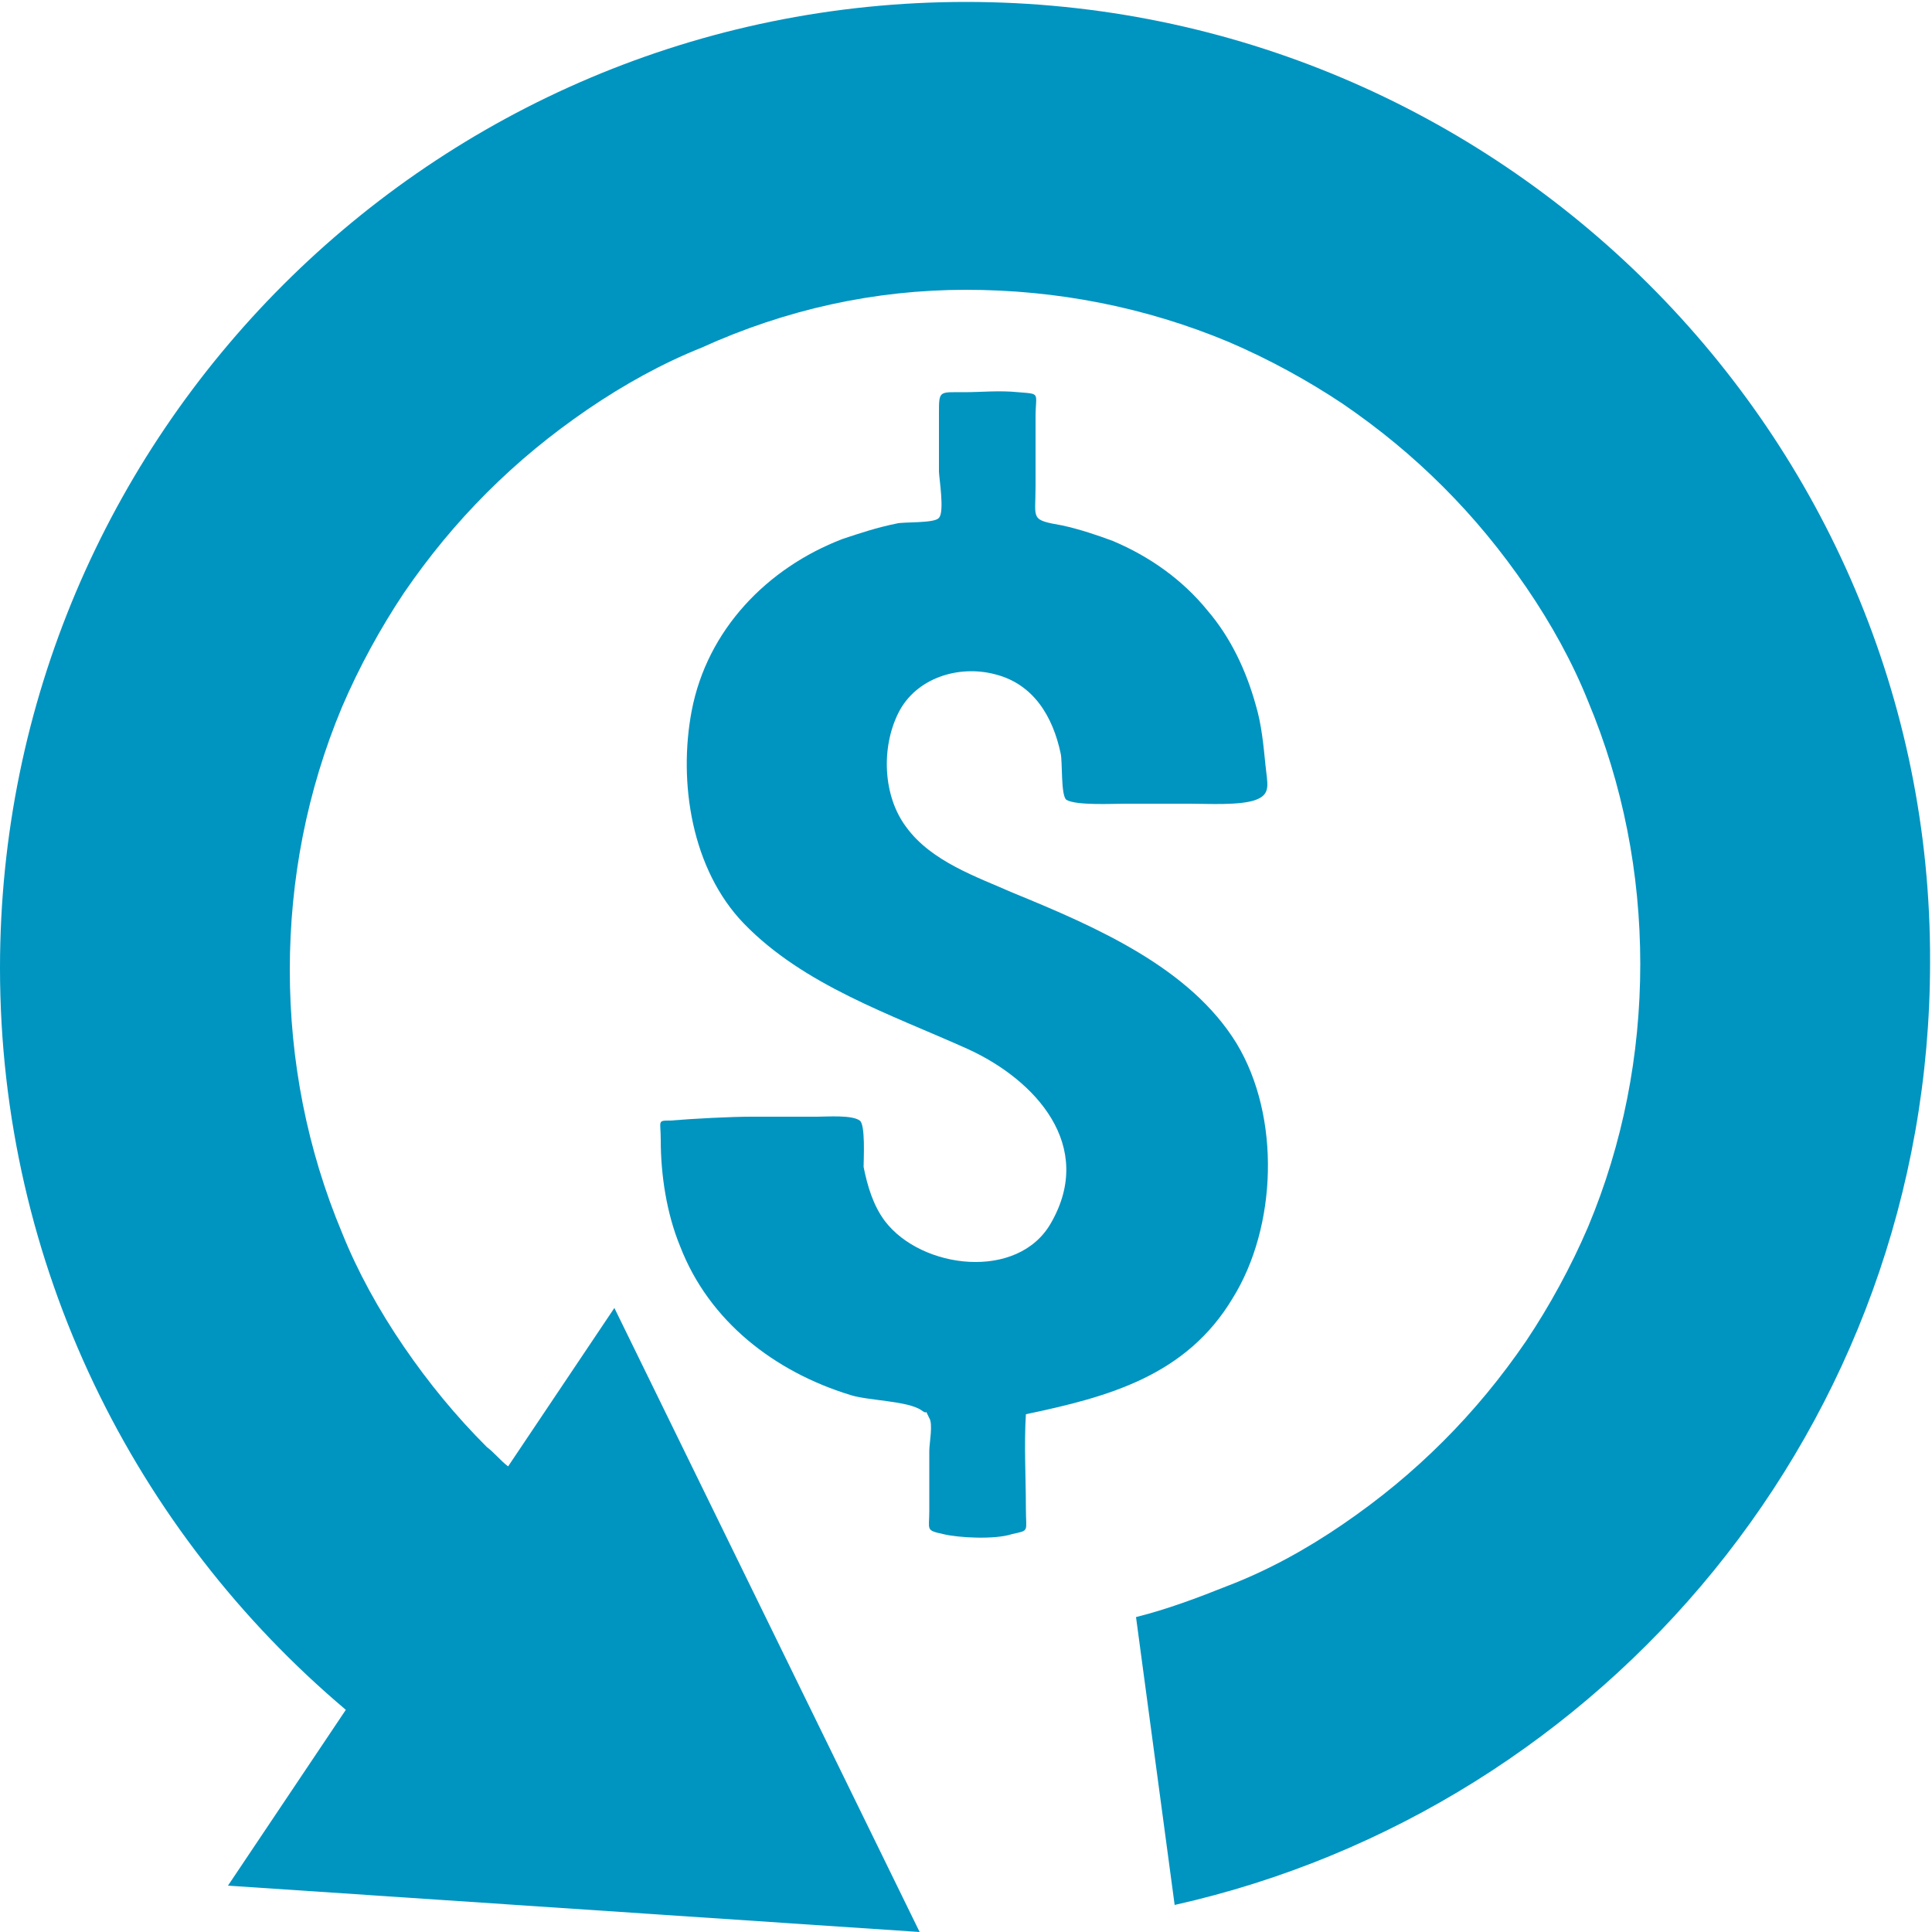 <?xml version="1.0" encoding="utf-8"?>
<!-- Generator: Adobe Illustrator 21.0.0, SVG Export Plug-In . SVG Version: 6.00 Build 0)  -->
<svg version="1.1" id="Слой_1" xmlns="http://www.w3.org/2000/svg" xmlns:xlink="http://www.w3.org/1999/xlink" x="0px" y="0px"
	 viewBox="0 0 100 100" style="enable-background:new 0 0 100 100;" xml:space="preserve">
<g>
	<path fill="#0094C1" d="M50,0.1c-27.6,0-50,22.4-50,50c0,15.4,7,29.2,17.9,38.4l-6.1,9.1l35.8,2.4L31.8,67.7l-5.5,8.2c-0.4-0.3-0.7-0.7-1.1-1
		c-1.6-1.6-3-3.3-4.3-5.2c-1.3-1.9-2.4-3.9-3.2-5.9c-1.8-4.3-2.7-8.9-2.7-13.6s0.9-9.3,2.7-13.6c0.9-2.1,2-4.1,3.2-5.9
		c1.3-1.9,2.7-3.6,4.3-5.2c1.6-1.6,3.3-3,5.2-4.3c1.9-1.3,3.9-2.4,5.9-3.2C40.7,16,45.3,15,50,15s9.3,0.9,13.6,2.7
		c2.1,0.9,4.1,2,5.9,3.2c1.9,1.3,3.6,2.7,5.2,4.3c1.6,1.6,3,3.3,4.3,5.2c1.3,1.9,2.4,3.9,3.2,5.9c1.8,4.3,2.7,8.9,2.7,13.6
		s-0.9,9.3-2.7,13.6c-0.9,2.1-2,4.1-3.2,5.9c-1.3,1.9-2.7,3.6-4.3,5.2c-1.6,1.6-3.3,3-5.2,4.3c-1.9,1.3-3.9,2.4-6,3.2
		c-1.5,0.6-3.1,1.2-4.7,1.6l2,14.9c22.3-5,39.1-24.9,39.1-48.8C100,22.5,77.6,0.1,50,0.1z"/>
	<path fill="#0094C1" d="M53.1,73.2c-0.1,1.6,0,3.3,0,4.9c0,1.2,0.2,1.1-0.7,1.3c-0.9,0.3-2.8,0.2-3.6,0c-0.9-0.2-0.7-0.2-0.7-1.2c0-1,0-2.1,0-3.1
		c0-0.4,0.2-1.4,0-1.7c-0.3-0.6,0-0.1-0.4-0.4c-0.7-0.5-2.8-0.5-3.7-0.8c-3.9-1.2-7.3-3.8-8.8-7.7c-0.7-1.7-1-3.7-1-5.5
		c0-1-0.2-1,0.5-1c1.2-0.1,3.1-0.2,4.2-0.2c1.1,0,2.3,0,3.4,0c0.5,0,1.8-0.1,2.2,0.2c0.3,0.2,0.2,2,0.2,2.4c0.2,1,0.5,2,1.1,2.8
		c1.9,2.5,6.9,3.1,8.6,0.1c2.3-4-0.8-7.4-4.3-9c-4-1.8-8.5-3.3-11.6-6.5c-2.7-2.8-3.4-7.3-2.7-11c0.8-4.2,3.9-7.4,7.8-8.9
		c0.9-0.3,1.8-0.6,2.8-0.8c0.3-0.1,2,0,2.2-0.3c0.3-0.3,0-2.1,0-2.4c0-1,0-2,0-3c0-1.2,0-1.1,1.3-1.1c0.9,0,1.8-0.1,2.8,0
		c1.2,0.1,0.9,0,0.9,1.3c0,1.2,0,2.4,0,3.6c0,1.7-0.3,1.7,1.4,2c0.9,0.2,1.8,0.5,2.6,0.8c1.9,0.8,3.6,2,4.9,3.6
		c1.2,1.4,2,3.1,2.5,4.9c0.3,1,0.4,2.1,0.5,3.1c0.1,1,0.3,1.5-0.5,1.8c-0.8,0.3-2.5,0.2-3.4,0.2c-1.1,0-2.3,0-3.4,0
		c-0.6,0-2.5,0.1-3-0.2c-0.3-0.2-0.2-2-0.3-2.4c-0.4-1.9-1.4-3.6-3.4-4.1c-1.9-0.5-4.1,0.2-5,2c-0.9,1.8-0.8,4.3,0.4,5.9
		c1.3,1.8,3.7,2.6,5.5,3.4C56.8,48,61.6,50.1,64,54c2.3,3.8,2.1,9.5-0.2,13.2C61.4,71.2,57.4,72.3,53.1,73.2z"/>
</g>
</svg>
